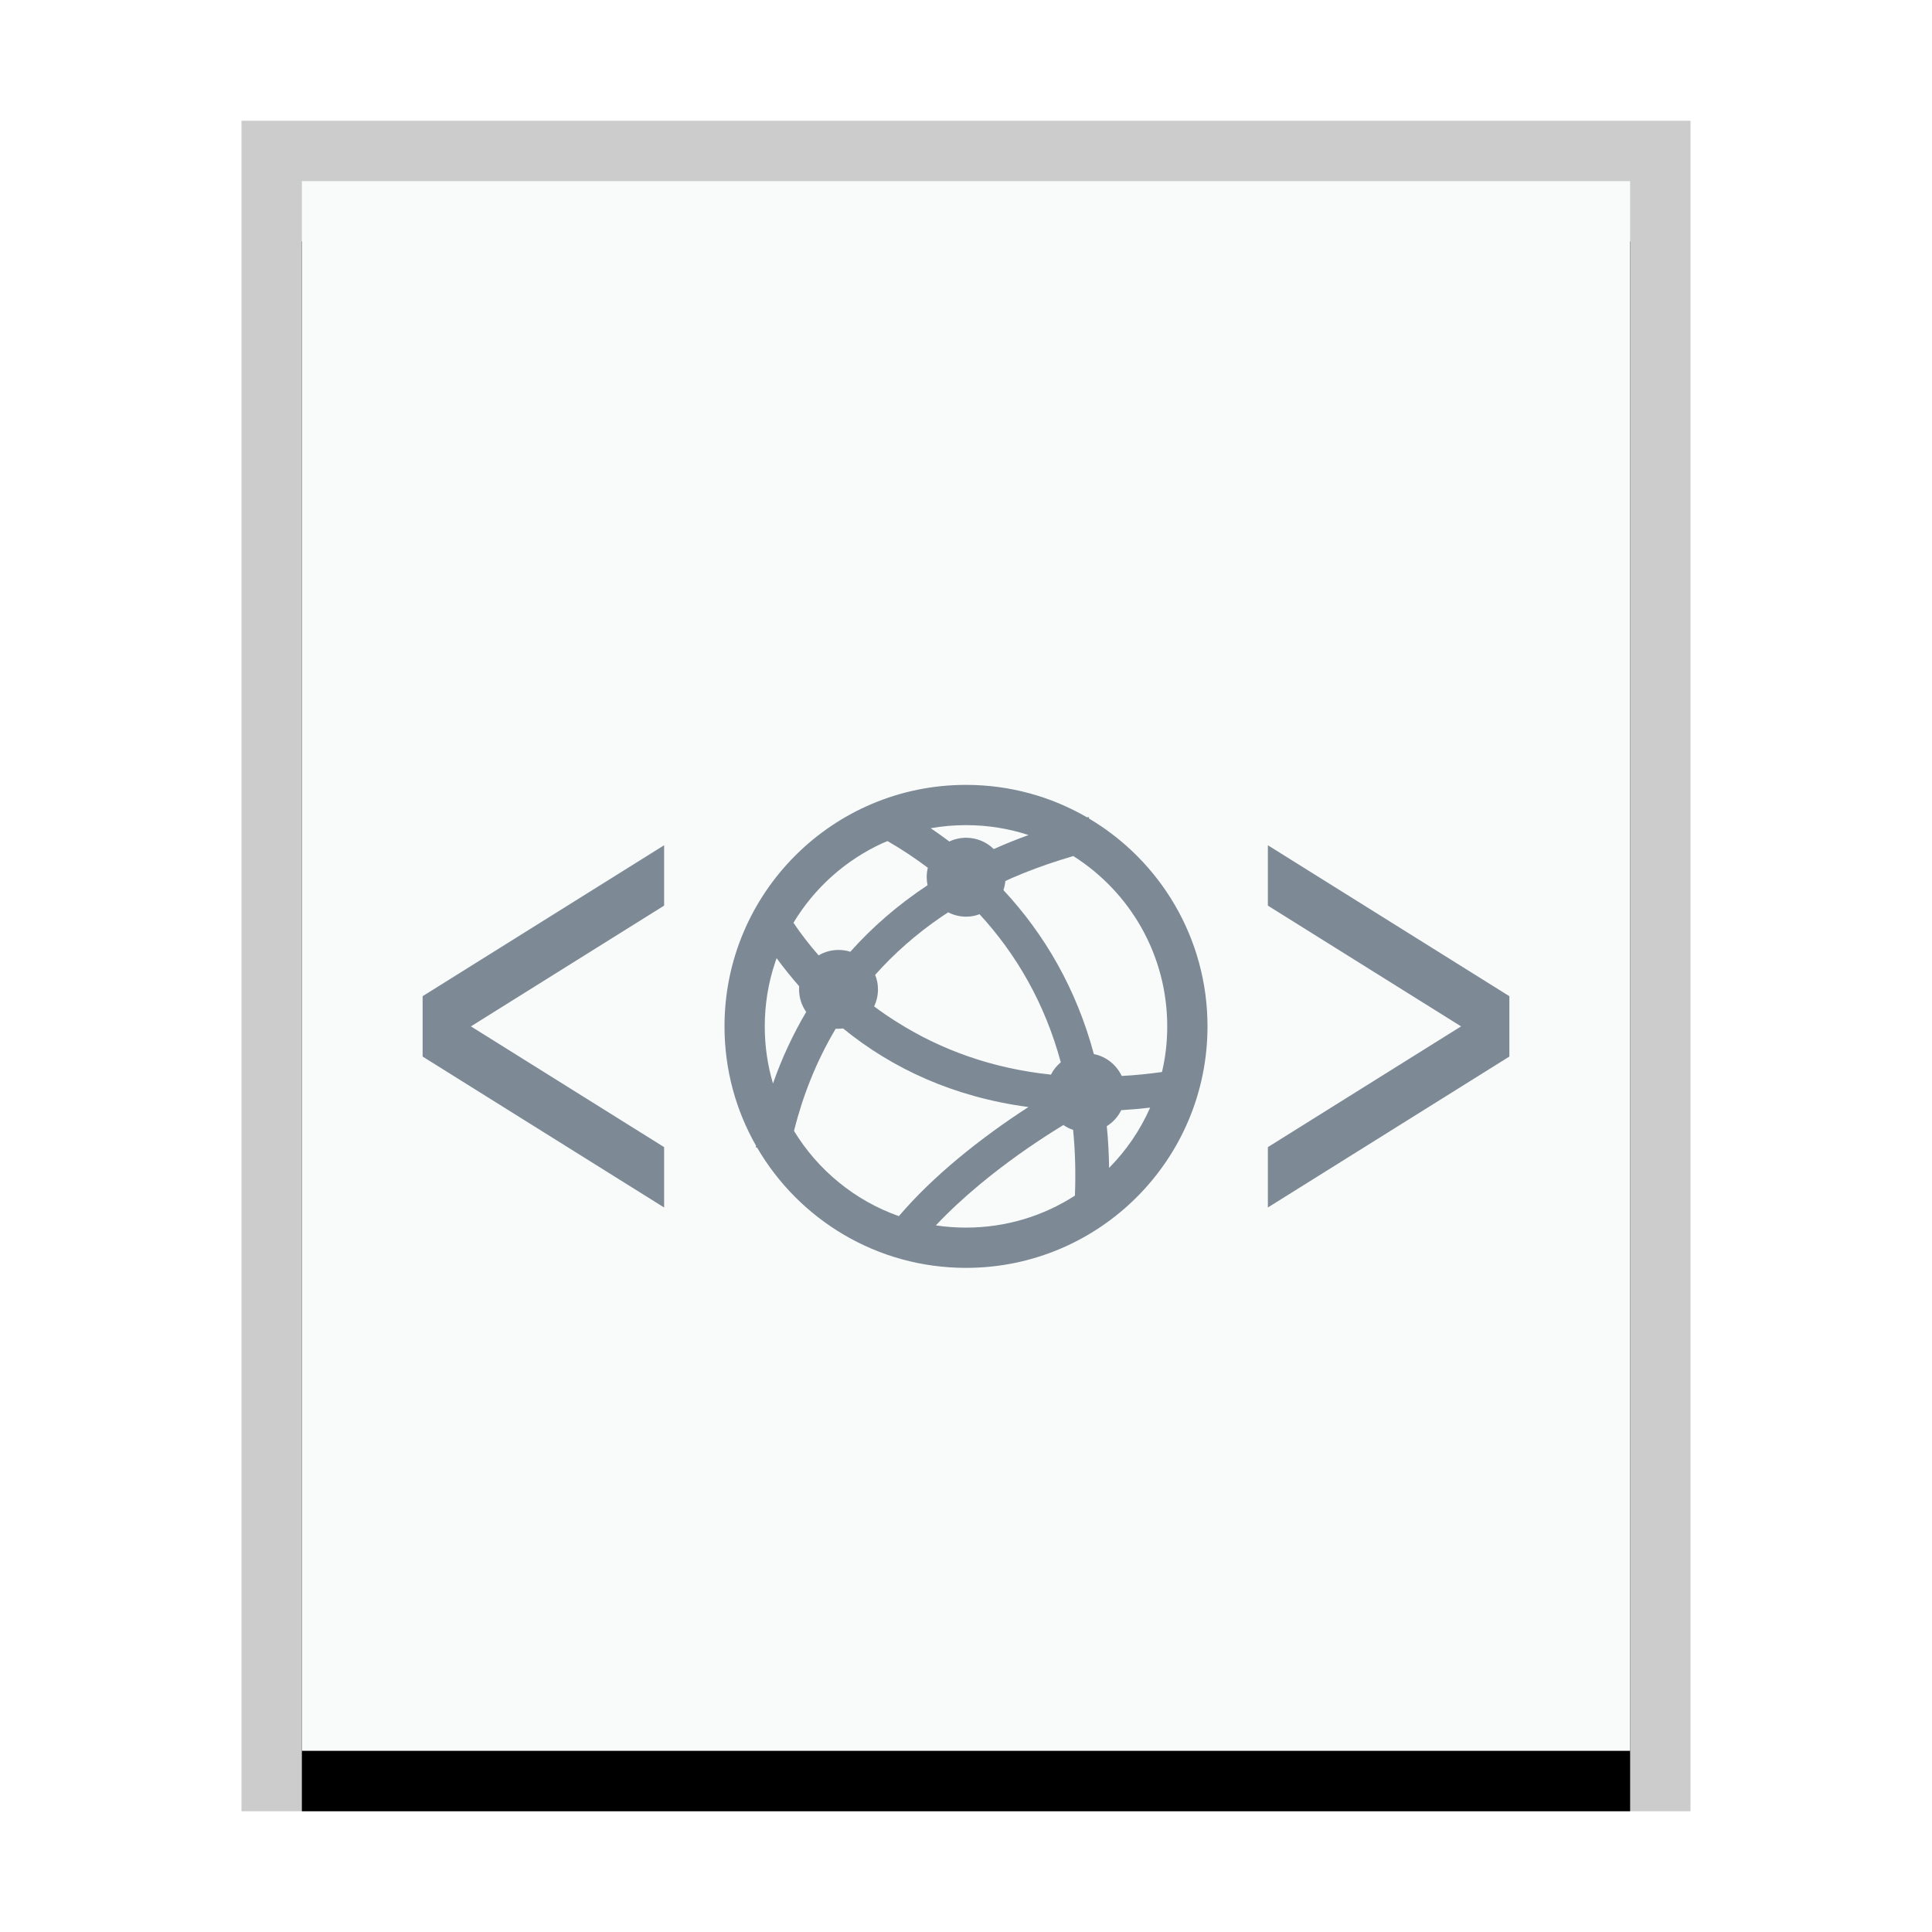 <svg xmlns="http://www.w3.org/2000/svg" xmlns:xlink="http://www.w3.org/1999/xlink" width="32" height="32" viewBox="0 0 32 32">
  <defs>
    <rect id="text-xhtml+xml-b" width="22" height="26" x="1" y="1"/>
    <filter id="text-xhtml+xml-a" width="118.2%" height="115.4%" x="-9.1%" y="-3.8%" filterUnits="objectBoundingBox">
      <feOffset dy="1" in="SourceAlpha" result="shadowOffsetOuter1"/>
      <feGaussianBlur in="shadowOffsetOuter1" result="shadowBlurOuter1" stdDeviation=".5"/>
      <feColorMatrix in="shadowBlurOuter1" values="0 0 0 0 0   0 0 0 0 0   0 0 0 0 0  0 0 0 0.2 0"/>
    </filter>
  </defs>
  <g fill="none" fill-rule="evenodd">
    <g transform="translate(4 2)">
      <use fill="#000" filter="url(#text-xhtml+xml-a)" xlink:href="#text-xhtml+xml-b"/>
      <use fill="#F9FBFB" xlink:href="#text-xhtml+xml-b"/>
      <path fill="#000" fill-opacity=".2" fill-rule="nonzero" d="M24,0 L0,0 L0,28 L24,28 L24,0 Z M23,1 L23,27 L1,27 L1,1 L23,1 Z"/>
    </g>
    <path fill="#2A4052" fill-opacity=".6" d="M16,13 C16.731,13 17.416,13.196 18.005,13.538 L18.032,13.532 L18.04,13.559 C19.214,14.256 20,15.536 20,17 C20,19.209 18.209,21 16,21 C14.523,21 13.233,20.199 12.54,19.008 L12.518,19.003 L12.523,18.978 C12.19,18.395 12,17.72 12,17 C12,14.791 13.791,13 16,13 Z M17.637,18.619 C17.596,18.644 17.555,18.669 17.511,18.697 C17.074,18.969 16.638,19.278 16.232,19.615 C15.963,19.838 15.718,20.065 15.501,20.296 C15.665,20.321 15.831,20.333 16,20.333 C16.665,20.333 17.284,20.139 17.804,19.803 C17.819,19.422 17.808,19.06 17.774,18.714 C17.716,18.696 17.663,18.668 17.614,18.635 L17.637,18.619 Z M13.965,17.035 L13.888,17.04 C13.873,17.04 13.857,17.04 13.842,17.039 L13.833,17.054 C13.52,17.582 13.297,18.148 13.151,18.731 C13.547,19.382 14.16,19.886 14.888,20.143 C15.169,19.814 15.501,19.494 15.874,19.184 C16.245,18.876 16.638,18.592 17.034,18.336 C15.801,18.172 14.783,17.702 13.965,17.035 Z M11,14 L11,15 L7.8,17 L11,19 L11,20 L7,17.5 L7,16.5 L11,14 Z M21,14 L25,16.5 L25,17.5 L21,20 L21,19 L24.2,17 L21,15 L21,14 Z M19.05,18.346 L18.814,18.37 C18.732,18.377 18.651,18.383 18.571,18.388 C18.518,18.497 18.435,18.589 18.332,18.653 C18.354,18.876 18.367,19.106 18.37,19.344 C18.653,19.058 18.885,18.72 19.05,18.346 Z M12.863,15.87 L12.837,15.946 C12.726,16.278 12.667,16.632 12.667,17 C12.667,17.329 12.714,17.646 12.803,17.946 C12.946,17.537 13.129,17.14 13.353,16.761 C13.279,16.656 13.235,16.527 13.235,16.387 C13.235,16.37 13.236,16.353 13.237,16.336 C13.107,16.187 12.981,16.031 12.863,15.87 Z M17.777,14.179 L17.57,14.242 C17.283,14.332 17.011,14.434 16.755,14.545 L16.652,14.593 C16.647,14.645 16.636,14.695 16.62,14.743 C17.299,15.472 17.826,16.373 18.118,17.459 C18.322,17.499 18.492,17.637 18.579,17.821 C18.795,17.81 19.018,17.788 19.246,17.756 C19.304,17.513 19.333,17.26 19.333,17 C19.333,15.812 18.712,14.77 17.777,14.179 Z M15.705,15.111 L15.593,15.185 C15.171,15.473 14.807,15.797 14.495,16.147 C14.526,16.221 14.542,16.302 14.542,16.387 C14.542,16.488 14.519,16.584 14.478,16.669 C14.594,16.756 14.716,16.84 14.843,16.92 C15.59,17.394 16.442,17.698 17.407,17.799 C17.447,17.719 17.503,17.651 17.57,17.595 C17.306,16.617 16.833,15.804 16.224,15.142 C16.155,15.169 16.08,15.183 16.002,15.183 C15.895,15.183 15.794,15.157 15.705,15.111 Z M14.701,13.931 L14.623,13.963 C14.006,14.244 13.489,14.707 13.142,15.284 C13.265,15.466 13.404,15.647 13.559,15.824 C13.656,15.766 13.769,15.734 13.888,15.734 C13.957,15.734 14.023,15.744 14.084,15.764 C14.444,15.36 14.869,14.989 15.363,14.662 C15.354,14.62 15.349,14.575 15.349,14.529 C15.349,14.475 15.355,14.423 15.368,14.373 C15.156,14.213 14.932,14.065 14.701,13.931 Z M16,13.667 C15.801,13.667 15.606,13.684 15.416,13.718 C15.521,13.789 15.623,13.862 15.724,13.938 C15.808,13.898 15.903,13.876 16.002,13.876 C16.18,13.876 16.342,13.947 16.46,14.063 C16.643,13.981 16.836,13.903 17.036,13.831 C16.711,13.724 16.362,13.667 16,13.667 Z"/>
  </g>
</svg>
